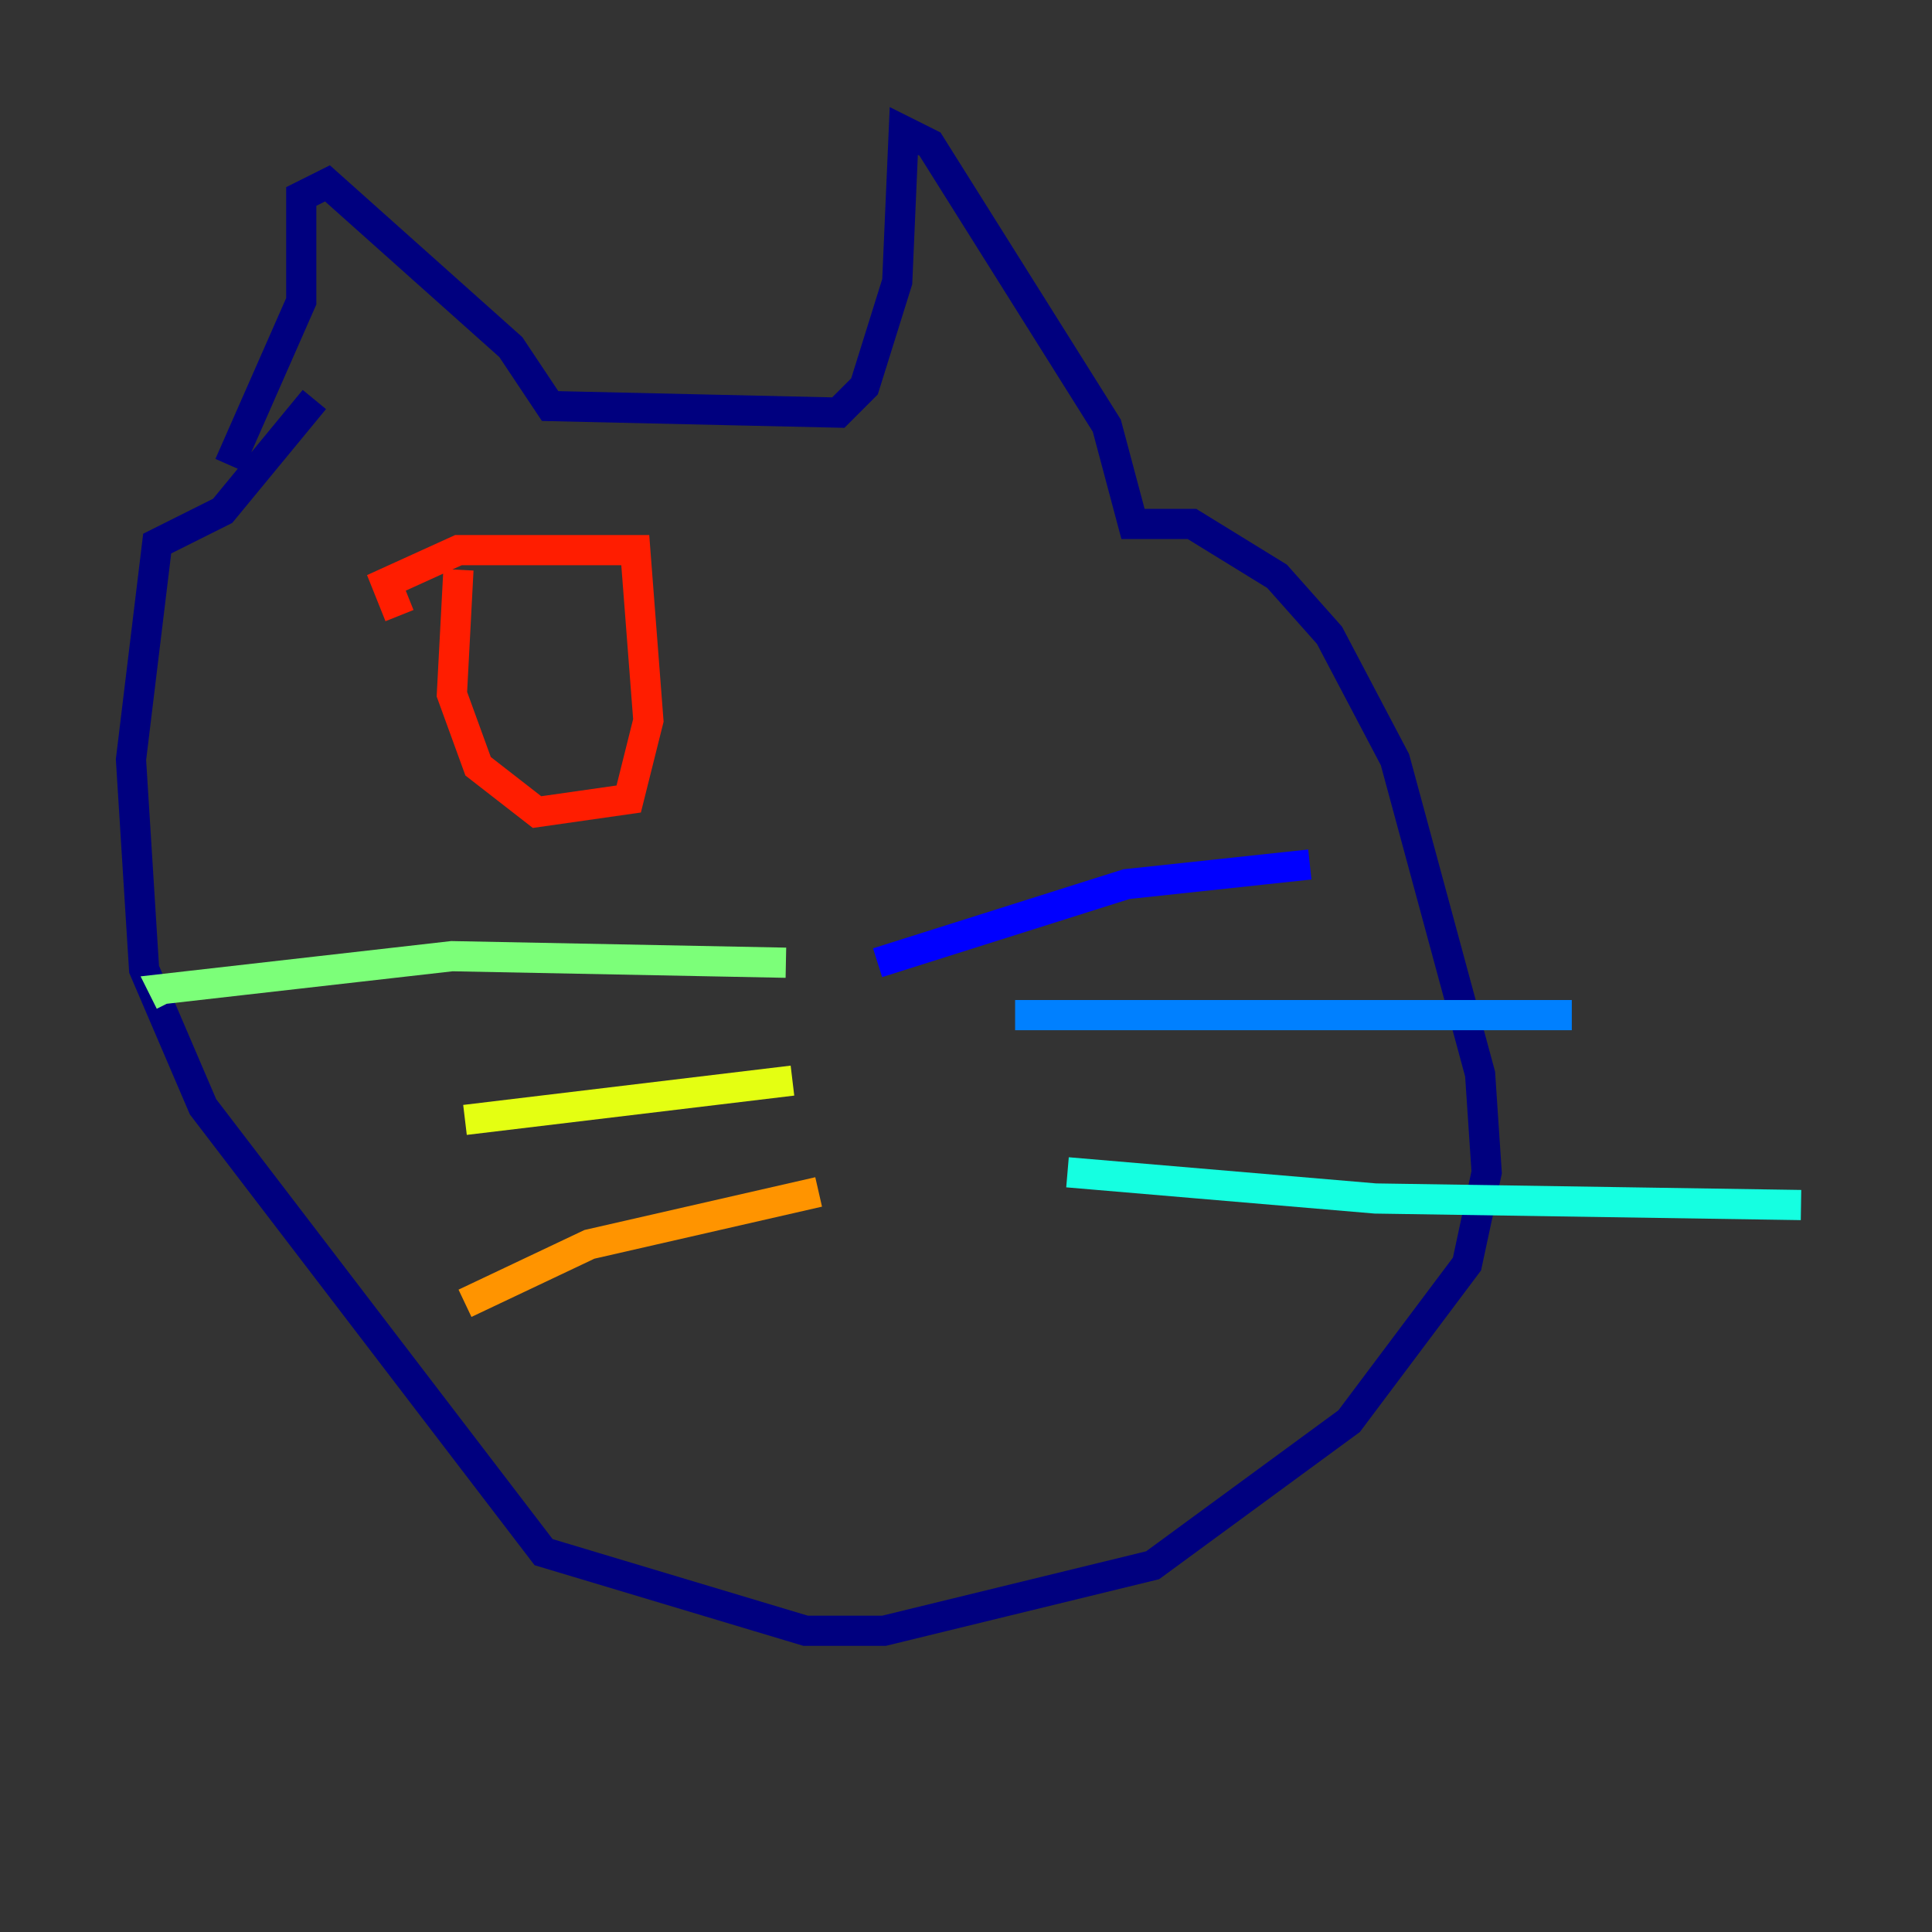 <?xml version="1.0" encoding="utf-8" ?>
<svg baseProfile="tiny" height="128" version="1.2" viewBox="0,0,128,128" width="128" xmlns="http://www.w3.org/2000/svg" xmlns:ev="http://www.w3.org/2001/xml-events" xmlns:xlink="http://www.w3.org/1999/xlink"><rect x="0" y="0" width="128" height="128" fill="#333333" stroke="none"/><defs /><polyline fill="none" points="15.186,30.807 19.959,19.959 19.959,13.017 21.695,12.149 33.844,22.997 36.447,26.902 55.539,27.336 57.275,25.6 59.444,18.658 59.878,8.678 61.614,9.546 73.329,28.203 75.064,34.712 78.969,34.712 84.61,38.183 88.081,42.088 92.42,50.332 98.061,71.159 98.495,77.668 97.193,83.742 89.383,94.156 76.366,103.702 58.576,108.041 53.37,108.041 36.014,102.834 13.451,73.329 9.546,64.217 8.678,50.332 10.414,36.014 14.752,33.844 20.827,26.468" stroke="#00007f" stroke-width="2" /><polyline fill="none" points="58.142,63.783 74.63,58.576 86.78,57.275" stroke="#0000ff" stroke-width="2" /><polyline fill="none" points="67.254,67.254 104.136,67.254" stroke="#0080ff" stroke-width="2" /><polyline fill="none" points="70.725,77.668 91.119,79.403 119.322,79.837" stroke="#15ffe1" stroke-width="2" /><polyline fill="none" points="52.068,63.783 29.939,63.349 10.848,65.519 11.281,66.386" stroke="#7cff79" stroke-width="2" /><polyline fill="none" points="52.502,71.593 30.807,74.197" stroke="#e4ff12" stroke-width="2" /><polyline fill="none" points="54.237,78.969 39.051,82.441 30.807,86.346" stroke="#ff9400" stroke-width="2" /><polyline fill="none" points="30.373,37.749 29.939,45.993 31.675,50.766 35.58,53.803 41.654,52.936 42.956,47.729 42.088,36.447 30.373,36.447 25.6,38.617 26.468,40.786" stroke="#ff1d00" stroke-width="2" /><polyline fill="none" points="60.312,37.749 60.312,37.749" stroke="#7f0000" stroke-width="2" /></svg>